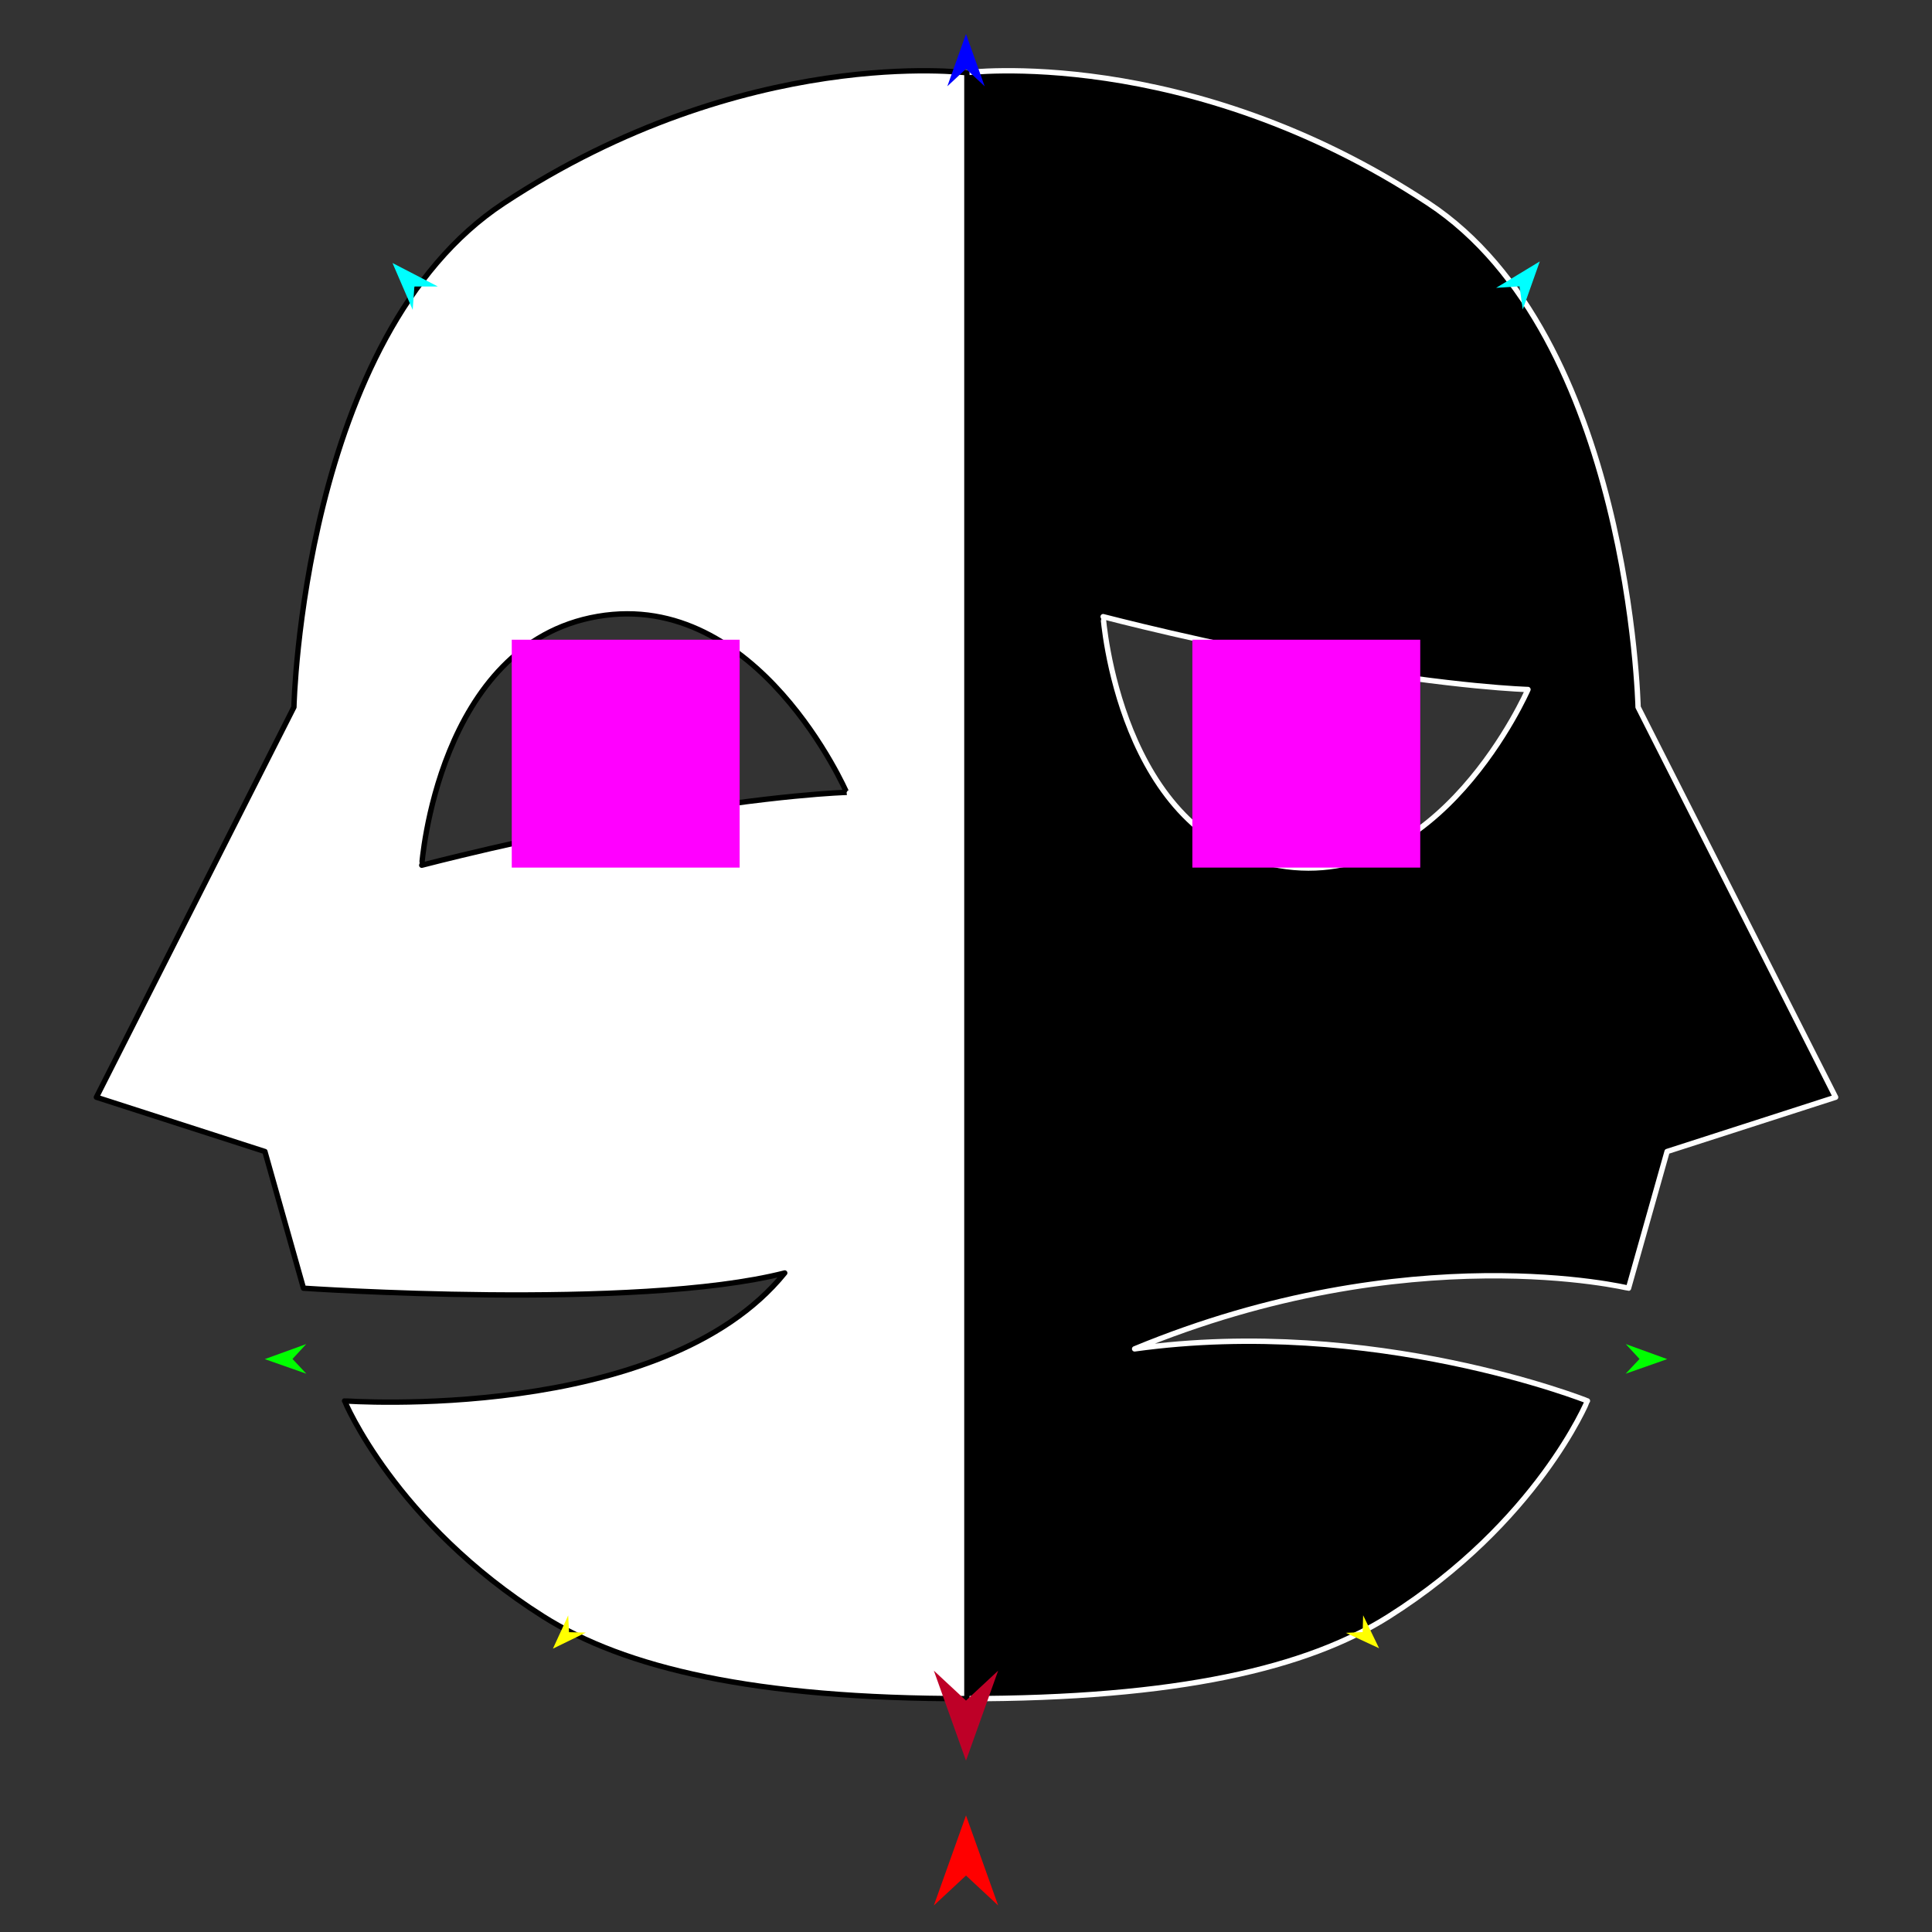 <?xml version="1.0" encoding="utf-8"?>
<!-- Generator: Moho 12.5 build 22414 -->
<!DOCTYPE svg PUBLIC "-//W3C//DTD SVG 1.1//EN" "http://www.w3.org/Graphics/SVG/1.1/DTD/svg11.dtd">
<svg version="1.1" id="Frame_0" xmlns="http://www.w3.org/2000/svg" xmlns:xlink="http://www.w3.org/1999/xlink" width="720px" height="720px">
<rect width="100%" height="100%" fill="#333333" stroke="none"/>
<g id="two_faced">
<g id="two_faced">
<path fill="#000000" fill-rule="evenodd" stroke="#ffffff" stroke-width="2" stroke-linejoin="round" d="M 359.661 27.128 C 359.662 229.098 359.661 632.979 359.661 633.040 C 439.096 633.107 487.278 621.557 517.520 602.432 C 572.979 567.360 591.582 522.082 591.590 522.074 C 591.573 522.072 511.950 490.320 422.839 502.686 C 525.452 460.216 606.883 480.079 606.901 480.076 C 606.903 480.071 621.278 429.140 621.279 429.135 C 621.285 429.133 684.071 408.908 684.077 408.906 C 684.070 408.892 610.473 263.538 610.465 263.524 C 610.466 263.521 607.401 125.189 532.268 75.711 C 442.226 16.416 359.661 27.128 359.661 27.128 M 569.430 256.959 C 569.422 256.958 543.109 256.288 493.031 247.571 C 451.157 240.281 411.124 229.813 411.116 229.812 C 411.123 229.821 416.906 312.290 476.698 322.543 C 536.491 332.797 569.421 256.966 569.430 256.959 Z"/>
<path fill="#ffffff" fill-rule="evenodd" stroke="#000000" stroke-width="2" stroke-linejoin="round" d="M 315.487 295.298 C 315.479 295.299 289.166 295.969 239.088 304.687 C 197.214 311.976 157.181 322.444 157.173 322.446 C 157.179 322.436 162.963 239.968 222.755 229.714 C 282.547 219.460 315.477 295.291 315.487 295.298 M 360.339 27.128 C 360.338 229.098 360.339 632.979 360.339 633.040 C 280.904 633.107 232.722 621.557 202.480 602.432 C 147.022 567.360 128.418 522.082 128.411 522.074 C 128.427 522.069 246.958 530.654 292.446 474.397 C 236.984 488.562 113.117 480.076 113.099 480.076 C 113.097 480.071 98.722 429.140 98.721 429.135 C 98.715 429.133 35.929 408.908 35.923 408.906 C 35.930 408.892 109.527 263.538 109.535 263.524 C 109.534 263.521 112.599 125.189 187.732 75.711 C 277.774 16.416 360.339 27.128 360.339 27.128 Z"/>
</g>
<g id="specs_2">
<path fill="#ff00ff" fill-rule="evenodd" stroke="none" d="M 444.357 323.333 C 444.365 323.333 529.273 323.333 529.282 323.333 C 529.282 323.324 529.282 238.416 529.282 238.407 C 529.273 238.407 444.365 238.407 444.357 238.407 C 444.357 238.416 444.357 323.324 444.357 323.333 Z"/>
<path fill="#ff0000" fill-rule="evenodd" stroke="none" d="M 360.000 676.560 C 360.001 676.563 371.979 710.100 371.980 710.104 C 371.979 710.103 360.001 698.958 360.000 698.957 C 359.999 698.958 348.021 710.103 348.020 710.104 C 348.021 710.100 359.999 676.563 360.000 676.560 Z"/>
<path fill="#0000ff" fill-rule="evenodd" stroke="none" d="M 360.000 12.668 C 360.001 12.670 366.958 32.151 366.959 32.153 C 366.958 32.152 360.001 25.679 360.000 25.678 C 359.999 25.679 353.042 32.152 353.041 32.153 C 353.042 32.151 359.999 12.670 360.000 12.668 Z"/>
<path fill="#00ff00" fill-rule="evenodd" stroke="none" d="M 98.675 506.503 C 98.676 506.502 114.115 500.900 114.117 500.899 C 114.116 500.900 109.005 506.450 109.004 506.451 C 109.005 506.451 114.172 511.949 114.172 511.949 C 114.171 511.949 98.676 506.503 98.675 506.503 Z"/>
<path fill="#ffff00" fill-rule="evenodd" stroke="none" d="M 206.059 614.404 C 206.060 614.403 211.753 602.008 211.753 602.007 C 211.753 602.007 212.053 608.266 212.053 608.267 C 212.054 608.267 218.318 608.419 218.319 608.419 C 218.317 608.419 206.060 614.403 206.059 614.404 Z"/>
<path fill="#ffff00" fill-rule="evenodd" stroke="none" d="M 513.941 614.252 C 513.940 614.251 508.000 601.972 507.999 601.971 C 507.999 601.972 507.825 608.236 507.825 608.236 C 507.824 608.236 501.564 608.514 501.564 608.514 C 501.565 608.514 513.940 614.252 513.941 614.252 Z"/>
<path fill="#00ff00" fill-rule="evenodd" stroke="none" d="M 621.325 506.503 C 621.324 506.502 605.885 500.900 605.883 500.899 C 605.884 500.900 610.995 506.450 610.996 506.451 C 610.995 506.451 605.828 511.949 605.828 511.949 C 605.829 511.949 621.324 506.503 621.325 506.503 Z"/>
<path fill="#00ffff" fill-rule="evenodd" stroke="none" d="M 573.836 97.422 C 573.836 97.424 567.486 115.353 567.486 115.355 C 567.485 115.354 566.283 106.699 566.283 106.698 C 566.282 106.698 557.563 107.274 557.563 107.274 C 557.564 107.273 573.835 97.423 573.836 97.422 Z"/>
<path fill="#00ffff" fill-rule="evenodd" stroke="none" d="M 146.271 98.016 C 146.272 98.018 153.803 115.484 153.804 115.486 C 153.804 115.485 154.426 106.769 154.426 106.768 C 154.427 106.768 163.165 106.761 163.166 106.761 C 163.164 106.760 146.273 98.017 146.271 98.016 Z"/>
<path fill="#be0027" fill-rule="evenodd" stroke="none" d="M 360.000 656.153 C 360.001 656.150 371.979 622.612 371.980 622.609 C 371.979 622.610 360.001 633.754 360.000 633.755 C 359.999 633.754 348.021 622.610 348.020 622.609 C 348.021 622.612 359.999 656.150 360.000 656.153 Z"/>
<path fill="#ff00ff" fill-rule="evenodd" stroke="none" d="M 190.718 323.332 C 190.727 323.332 275.635 323.332 275.644 323.332 C 275.644 323.324 275.644 238.416 275.644 238.407 C 275.635 238.407 190.727 238.407 190.718 238.407 C 190.718 238.416 190.718 323.324 190.718 323.332 Z"/>
</g>
</g>
</svg>
